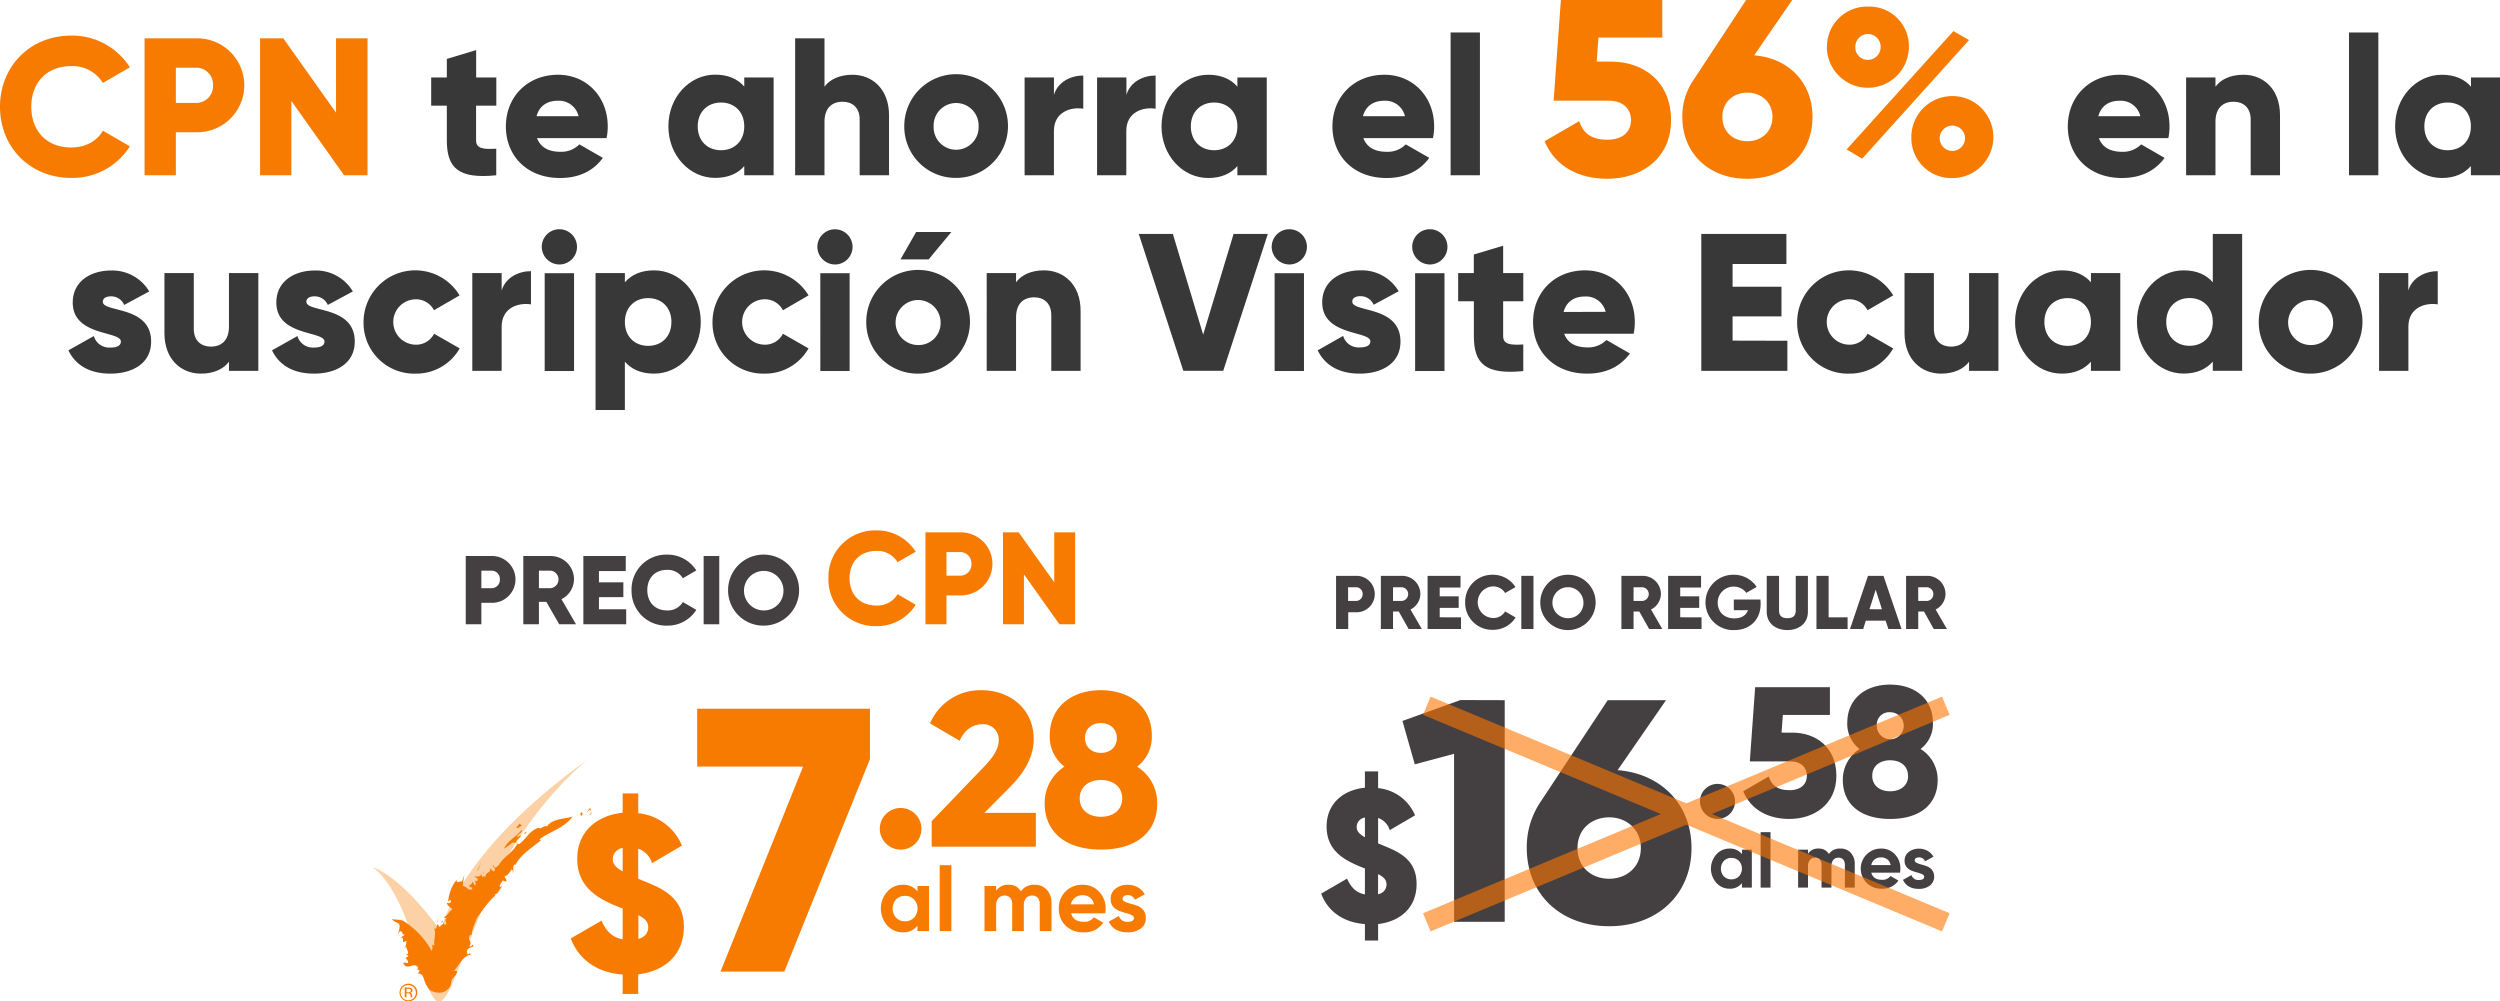 <svg xmlns="http://www.w3.org/2000/svg" xmlns:xlink="http://www.w3.org/1999/xlink" viewBox="0 0 553.95 221.89"><defs><style>.cls-1{fill:#443f41;}.cls-2{opacity:0.6;}.cls-3{fill:#ff7500;}.cls-4,.cls-5{fill:#f67b00;}.cls-5{opacity:0.35;}.cls-6{fill:#383838;}</style><symbol id="texto_precio" data-name="texto precio" viewBox="0 0 758.92 303.99"><path class="cls-1" d="M456.73,212.53V279.8H441.36v-51L429.44,232l-3.75-13.17,17.59-6.34Z"/><path class="cls-1" d="M513.43,257.41c0,13.93-10.19,23.73-25,23.73s-25-9.8-25-23.73a24.51,24.51,0,0,1,3.94-13.65L488,212.53h17.69L491,233.77C504.4,234.82,513.43,244.34,513.43,257.41Zm-15.38,0c0-5.86-4.51-9.32-9.61-9.32s-9.61,3.36-9.61,9.32,4.42,9.32,9.61,9.32S498.05,263.27,498.05,257.41Z"/><path class="cls-1" d="M516,243.26a5.32,5.32,0,1,1,5.32,5.32A5.35,5.35,0,0,1,516,243.26Z"/><path class="cls-1" d="M557.4,235.48c0,8.62-6.72,13.1-14.28,13.1-6.22,0-11.6-2.63-14-8.4l7.73-4.48c.9,2.58,2.58,4.15,6.28,4.15s5.32-2,5.32-4.37-1.63-4.37-5-4.37H531.13l1.62-22.52h22.69V217H541.16l-.4,5.38H544C551.24,222.37,557.4,226.85,557.4,235.48Z"/><path class="cls-1" d="M588.15,236.76c0,7.17-5.15,11.82-14.39,11.82s-14.4-4.65-14.4-11.82a11,11,0,0,1,5.1-9.41,9.52,9.52,0,0,1-3.75-7.89c0-7.62,5.82-11.66,13-11.66s13,4,13,11.66a9.54,9.54,0,0,1-3.75,7.89A10.94,10.94,0,0,1,588.15,236.76Zm-9-1.28c0-3-2.29-4.71-5.43-4.71s-5.43,1.74-5.43,4.71,2.29,4.7,5.43,4.7S579.19,238.45,579.19,235.48ZM569.67,220a4.1,4.1,0,1,0,4.09-3.81A3.76,3.76,0,0,0,569.67,220Z"/><path class="cls-1" d="M418.3,280.48v5h-4v-5c-6.44-.46-11.23-3.76-13.28-9.23l7.86-4.56c1.2,2.73,2.85,4.33,5.42,4.79v-7.87c-.23-.11-.52-.17-.74-.29-5-2-10.89-4.78-10.89-12.42,0-7.41,5.59-11.23,11.63-11.8v-4.95h4v5.07a13.58,13.58,0,0,1,11.22,8.26l-7.69,4.5a5.61,5.61,0,0,0-3.53-3.7V256c4.95,2.11,11.68,4,11.68,12.31C430,275.47,425.08,279.68,418.3,280.48Zm-4-26.33v-6A2.89,2.89,0,0,0,411.8,251C411.8,252.1,412.31,253,414.31,254.15Zm6.55,14.31c0-1.43-.85-2.28-2.56-3.14v6.1A3,3,0,0,0,420.86,268.46Z"/><path class="cls-1" d="M528.74,257.9h3v11.52h-3v-1.36a4.5,4.5,0,0,1-3.76,1.69,5.22,5.22,0,0,1-4-1.77,6.48,6.48,0,0,1,0-8.64,5.22,5.22,0,0,1,4-1.77,4.53,4.53,0,0,1,3.76,1.69Zm-5.49,8.1a3.07,3.07,0,0,0,2.29.91,3.1,3.1,0,0,0,2.29-.91,3.46,3.46,0,0,0,0-4.68,3.1,3.1,0,0,0-2.29-.91,3.07,3.07,0,0,0-2.29.91,3.49,3.49,0,0,0,0,4.68Z"/><path class="cls-1" d="M534.41,269.42V252.59h3v16.83Z"/><path class="cls-1" d="M558.62,257.57a4.07,4.07,0,0,1,3.17,1.3,4.9,4.9,0,0,1,1.19,3.45v7.1h-3v-6.89a2.39,2.39,0,0,0-.5-1.61,1.8,1.8,0,0,0-1.43-.58,1.93,1.93,0,0,0-1.58.67,2.92,2.92,0,0,0-.57,1.94v6.47h-3v-6.89a2.34,2.34,0,0,0-.51-1.61,1.78,1.78,0,0,0-1.43-.58,2,2,0,0,0-1.58.67,2.87,2.87,0,0,0-.59,1.94v6.47h-3V257.9h3v1.22a3.61,3.61,0,0,1,3.21-1.55,3.42,3.42,0,0,1,3.13,1.66A3.94,3.94,0,0,1,558.62,257.57Z"/><path class="cls-1" d="M568,264.88c.4,1.45,1.48,2.17,3.25,2.17a3,3,0,0,0,2.58-1.15l2.4,1.38a5.72,5.72,0,0,1-5,2.47,6.21,6.21,0,0,1-4.59-1.73A6.09,6.09,0,0,1,571,257.57a5.49,5.49,0,0,1,4.18,1.76,6.08,6.08,0,0,1,1.65,4.33,7.57,7.57,0,0,1-.11,1.22Zm0-2.3h5.88a2.76,2.76,0,0,0-1.05-1.75,3,3,0,0,0-1.81-.58,3.1,3.1,0,0,0-2,.61A2.9,2.9,0,0,0,568,262.58Z"/><path class="cls-1" d="M581.19,261.17c0,.31.2.56.61.75a8.57,8.57,0,0,0,1.49.51A14.71,14.71,0,0,1,585,263a3.45,3.45,0,0,1,1.49,1.12,3.46,3.46,0,0,1-.72,4.69,5.47,5.47,0,0,1-3.31,1c-2.36,0-4-.92-4.84-2.75l2.58-1.45a2.15,2.15,0,0,0,2.26,1.5q1.59,0,1.59-1c0-.31-.2-.56-.61-.75a8.39,8.39,0,0,0-1.48-.52,13.41,13.41,0,0,1-1.76-.58,3.53,3.53,0,0,1-1.48-1.09,2.87,2.87,0,0,1-.61-1.88,3.22,3.22,0,0,1,1.25-2.69,5,5,0,0,1,3.13-1,5.28,5.28,0,0,1,2.56.64,4.66,4.66,0,0,1,1.82,1.81l-2.54,1.38a1.89,1.89,0,0,0-1.84-1.17,1.67,1.67,0,0,0-1,.25A.8.8,0,0,0,581.19,261.17Z"/><g class="cls-2"><polygon class="cls-3" points="434.24 282.71 431.94 277.2 589.48 211.45 591.78 216.97 434.24 282.71"/><polygon class="cls-3" points="589.48 282.71 431.94 216.97 434.24 211.45 591.78 277.2 589.48 282.71"/></g><path class="cls-1" d="M417.29,180.32a5.53,5.53,0,0,1-5.64,5.53h-2.42v5.08h-3.69V174.79h6.11A5.53,5.53,0,0,1,417.29,180.32Zm-3.68,0a2,2,0,0,0-2-2.07h-2.42v4.15h2.42A2,2,0,0,0,413.61,180.32Z"/><path class="cls-1" d="M424.58,185.62h-1.75v5.31h-3.69V174.79h6.45a5.52,5.52,0,0,1,5.54,5.53,5.32,5.32,0,0,1-3,4.68l3.44,5.93h-4Zm-1.75-3.22h2.76a2.09,2.09,0,0,0,0-4.15h-2.76Z"/><path class="cls-1" d="M443.46,187.38v3.55H433.32V174.79h10v3.55H437V181h5.76v3.51H437v2.86Z"/><path class="cls-1" d="M444.73,182.86a8.19,8.19,0,0,1,8.39-8.4A8.07,8.07,0,0,1,460,178.2L456.86,180a4.19,4.19,0,0,0-3.74-2,4.8,4.8,0,0,0,0,9.59,4.14,4.14,0,0,0,3.74-2l3.18,1.84a8,8,0,0,1-6.92,3.74A8.18,8.18,0,0,1,444.73,182.86Z"/><path class="cls-1" d="M465.46,174.79v16.14h-3.69V174.79Z"/><path class="cls-1" d="M467.53,182.86a8.4,8.4,0,1,1,8.39,8.39A8.33,8.33,0,0,1,467.53,182.86Zm13.1,0a4.71,4.71,0,1,0-4.71,4.79A4.6,4.6,0,0,0,480.63,182.86Z"/><path class="cls-1" d="M497.59,185.62h-1.75v5.31h-3.69V174.79h6.46a5.51,5.51,0,0,1,5.53,5.53,5.33,5.33,0,0,1-3,4.68l3.43,5.93h-4Zm-1.75-3.22h2.77a2.09,2.09,0,0,0,0-4.15h-2.77Z"/><path class="cls-1" d="M516.48,187.38v3.55H506.33V174.79h10v3.55H510V181h5.77v3.51H510v2.86Z"/><path class="cls-1" d="M534.41,183.32c0,4.93-3.43,7.93-7.95,7.93a8.4,8.4,0,1,1-.25-16.79,8.26,8.26,0,0,1,7,3.69l-3.13,1.8a4.85,4.85,0,0,0-8.7,3c0,2.75,1.94,4.75,5.08,4.75,2.14,0,3.55-.94,4.12-2.49h-4.31v-3.23h8.09Z"/><path class="cls-1" d="M536.26,185.72V174.79H540v10.6c0,1.23.57,2.26,2.53,2.26s2.54-1,2.54-2.26v-10.6h3.69v10.93c0,3.45-2.68,5.53-6.23,5.53S536.26,189.17,536.26,185.72Z"/><path class="cls-1" d="M560.81,187.38v3.55h-9.45V174.79h3.69v12.59Z"/><path class="cls-1" d="M572.34,188.39h-6l-.8,2.54h-4L567,174.79h4.7l5.49,16.14h-4Zm-1.11-3.46L569.34,179l-1.89,5.92Z"/><path class="cls-1" d="M584,185.62h-1.75v5.31h-3.69V174.79H585a5.52,5.52,0,0,1,5.53,5.53,5.33,5.33,0,0,1-3,4.68l3.43,5.93h-4Zm-1.75-3.22H585a2.09,2.09,0,0,0,0-4.15h-2.77Z"/><path class="cls-4" d="M264.06,215.13V230.4l-26,64.52H218.69l25.08-62.24H211.62V215.13Z"/><path class="cls-4" d="M267.05,251.58a6.32,6.32,0,1,1,6.32,6.31A6.36,6.36,0,0,1,267.05,251.58Z"/><path class="cls-4" d="M282.8,249.25,298.42,233c2.73-2.79,4.72-5.51,4.72-8.24a4.63,4.63,0,0,0-5-4.92c-3.26,0-5.59,2.13-6.85,5l-9-5.25A16.59,16.59,0,0,1,298,209.5c8.31,0,15.76,5.46,15.76,14.83,0,5.58-3,10.37-7.25,14.62l-7.71,7.78h15.62V257H282.8Z"/><path class="cls-4" d="M351.26,243.87c0,8.51-6.11,14-17.08,14s-17.08-5.51-17.08-14a13,13,0,0,1,6-11.17,11.32,11.32,0,0,1-4.46-9.37c0-9,6.92-13.83,15.49-13.83s15.49,4.79,15.49,13.83a11.32,11.32,0,0,1-4.46,9.37A13,13,0,0,1,351.26,243.87Zm-10.63-1.53c0-3.52-2.73-5.58-6.45-5.58s-6.45,2.06-6.45,5.58,2.73,5.58,6.45,5.58S340.63,245.86,340.63,242.34ZM329.33,224c0,2.6,1.86,4.52,4.85,4.52S339,226.59,339,224s-1.86-4.52-4.85-4.52S329.33,221.4,329.33,224Z"/><path class="cls-4" d="M193.72,295.74v5.95H189V295.8c-7.64-.54-13.32-4.46-15.75-10.95l9.33-5.41c1.42,3.25,3.38,5.14,6.42,5.68v-9.33c-.27-.13-.61-.2-.88-.34-5.88-2.36-12.91-5.68-12.91-14.74,0-8.79,6.62-13.32,13.79-14v-5.88h4.73v6A16.15,16.15,0,0,1,207,256.66L197.91,262a6.64,6.64,0,0,0-4.19-4.4v9.13c5.88,2.5,13.86,4.73,13.86,14.6C207.58,289.79,201.77,294.79,193.72,295.74ZM189,264.5v-7.1a3.44,3.44,0,0,0-3,3.38C186,262.07,186.62,263.15,189,264.5Zm7.77,17c0-1.69-1-2.7-3-3.72V285C196,284.38,196.76,282.89,196.76,281.47Z"/><path class="cls-4" d="M278.51,268.94H282v13.68h-3.53V281a5.37,5.37,0,0,1-4.46,2,6.22,6.22,0,0,1-4.69-2.09,7.72,7.72,0,0,1,0-10.26,6.22,6.22,0,0,1,4.69-2.09,5.37,5.37,0,0,1,4.46,2ZM272,278.56a3.65,3.65,0,0,0,2.71,1.08,3.69,3.69,0,0,0,2.72-1.08,4.12,4.12,0,0,0,0-5.56,3.69,3.69,0,0,0-2.72-1.08A3.65,3.65,0,0,0,272,273a4.18,4.18,0,0,0,0,5.56Z"/><path class="cls-4" d="M285.24,282.62v-20h3.53v20Z"/><path class="cls-4" d="M314,268.56a4.86,4.86,0,0,1,3.76,1.53,5.82,5.82,0,0,1,1.41,4.1v8.43H315.6v-8.18a2.83,2.83,0,0,0-.6-1.92,2.16,2.16,0,0,0-1.7-.68,2.31,2.31,0,0,0-1.87.79,3.47,3.47,0,0,0-.67,2.3v7.69h-3.53v-8.18a2.83,2.83,0,0,0-.6-1.92,2.16,2.16,0,0,0-1.7-.68,2.35,2.35,0,0,0-1.87.79,3.37,3.37,0,0,0-.7,2.3v7.69h-3.53V268.94h3.53v1.45a4.26,4.26,0,0,1,3.8-1.83,4,4,0,0,1,3.72,2A4.63,4.63,0,0,1,314,268.56Z"/><path class="cls-4" d="M325.12,277.23q.7,2.56,3.86,2.57a3.6,3.6,0,0,0,3.06-1.37l2.84,1.64a6.78,6.78,0,0,1-6,2.93,7.35,7.35,0,0,1-5.44-2.05,7,7,0,0,1-2.05-5.17,7.08,7.08,0,0,1,2-5.16,7,7,0,0,1,5.2-2.06,6.5,6.5,0,0,1,5,2.08,7.18,7.18,0,0,1,2,5.14,8.35,8.35,0,0,1-.14,1.45Zm-.06-2.74h7a3.27,3.27,0,0,0-1.25-2.07,3.51,3.51,0,0,0-2.14-.69,3.66,3.66,0,0,0-2.35.73A3.46,3.46,0,0,0,325.06,274.49Z"/><path class="cls-4" d="M340.74,272.83c0,.36.24.66.72.88a10.07,10.07,0,0,0,1.77.61,19.1,19.1,0,0,1,2.08.65,4.07,4.07,0,0,1,1.76,1.33,3.67,3.67,0,0,1,.72,2.32,3.76,3.76,0,0,1-1.57,3.25A6.58,6.58,0,0,1,342.3,283q-4.21,0-5.75-3.25l3.07-1.73a2.53,2.53,0,0,0,2.68,1.78c1.25,0,1.88-.39,1.88-1.18,0-.36-.24-.66-.72-.89a10.63,10.63,0,0,0-1.77-.61,18.52,18.52,0,0,1-2.07-.68,4.3,4.3,0,0,1-1.77-1.3,3.45,3.45,0,0,1-.72-2.23,3.82,3.82,0,0,1,1.49-3.19,5.86,5.86,0,0,1,3.7-1.16,6.2,6.2,0,0,1,3,.75,5.51,5.51,0,0,1,2.16,2.15l-3,1.64a2.26,2.26,0,0,0-2.19-1.4,2,2,0,0,0-1.13.3A1,1,0,0,0,340.74,272.83Z"/><path class="cls-1" d="M156.47,175.87a7.12,7.12,0,0,1-7.25,7.11h-3.11v6.51h-4.74V168.77h7.85A7.12,7.12,0,0,1,156.47,175.87Zm-4.74,0a2.52,2.52,0,0,0-2.51-2.66h-3.11v5.33h3.11A2.53,2.53,0,0,0,151.73,175.87Z"/><path class="cls-1" d="M165.83,182.68h-2.25v6.81h-4.74V168.77h8.29a7.08,7.08,0,0,1,7.1,7.1,6.83,6.83,0,0,1-3.81,6l4.41,7.61h-5.1Zm-2.25-4.14h3.55a2.68,2.68,0,0,0,0-5.33h-3.55Z"/><path class="cls-1" d="M190.07,184.93v4.56h-13V168.77h12.87v4.56h-8.14v3.43h7.41v4.5h-7.41v3.67Z"/><path class="cls-1" d="M191.7,179.13a10.51,10.51,0,0,1,10.78-10.78,10.34,10.34,0,0,1,8.88,4.8l-4.09,2.37a5.34,5.34,0,0,0-4.79-2.55c-3.67,0-6,2.46-6,6.16s2.37,6.16,6,6.16a5.31,5.31,0,0,0,4.79-2.55l4.09,2.37a10.26,10.26,0,0,1-8.88,4.79A10.5,10.5,0,0,1,191.7,179.13Z"/><path class="cls-1" d="M218.32,168.77v20.72h-4.74V168.77Z"/><path class="cls-1" d="M221,179.13a10.78,10.78,0,1,1,10.78,10.77A10.69,10.69,0,0,1,221,179.13Zm16.82,0a6,6,0,1,0-6,6.16A5.9,5.9,0,0,0,237.8,179.13Z"/><path class="cls-4" d="M251.46,175.54A14.15,14.15,0,0,1,266,161a13.9,13.9,0,0,1,11.95,6.46l-5.5,3.19a7.18,7.18,0,0,0-6.45-3.43c-4.94,0-8.13,3.31-8.13,8.29s3.19,8.29,8.13,8.29a7.16,7.16,0,0,0,6.45-3.43l5.5,3.19A13.8,13.8,0,0,1,266,190.05,14.15,14.15,0,0,1,251.46,175.54Z"/><path class="cls-4" d="M301.24,171.16a9.58,9.58,0,0,1-9.76,9.56h-4.19v8.77h-6.38v-27.9h10.57A9.58,9.58,0,0,1,301.24,171.16Zm-6.38,0a3.4,3.4,0,0,0-3.38-3.59h-4.19v7.17h4.19A3.4,3.4,0,0,0,294.86,171.16Z"/><path class="cls-4" d="M326.35,161.59v27.9h-4.78L310.8,174.34v15.15h-6.37v-27.9h4.78L320,176.74V161.59Z"/><path class="cls-5" d="M113.14,263.21s8.25,2.23,20.65,19.42c0,0,4.12-23.13,44.6-52.09,0,0-12.43,9.61-24,28.78-5.89,9.77-10.44,22.82-16.91,38.9-5.17,12.17-7.07,3.11-10.68-8.79C123.85,279.67,119.68,268.12,113.14,263.21Z"/><path class="cls-4" d="M179.19,245.09l-1.14,1.56.87-.82c1.23.45.1,1.4-.26,1.72C180.38,246.89,179,245.88,179.19,245.09Z"/><path class="cls-4" d="M176.65,246.62c-.9.08-.46.87,0,1.07C176.59,247.32,177.08,246.82,176.65,246.62Z"/><path class="cls-4" d="M133.84,280.17c.26-.19.48-.45.7-.33C134.38,279.49,134.2,279.37,133.84,280.17Z"/><polygon class="cls-4" points="134.54 279.84 134.62 280.06 134.61 279.88 134.54 279.84"/><path class="cls-4" d="M151.69,269.26c0-1.06.58-1.21.83-2l1.11.32c.33-.82-.44-.84-.42-1.65,1.08-.12,1.78-1.73,2.08-2,.54.16.27.72.4,1,.43-1-.35-1.67.56-2.59l.21.2c1.44-3,4.9-5.18,7.77-7.49-.24.06-.29-.17-.48-.31,3.19-2.32,7.62-3.48,10.07-6.89-2.09.7-6.3.6-7.77,3-1.15-.48-1.81,1.16-2.59.36-3.08,1.22-3.49,3.19-5.86,5-.46.11-.61-.44-1-.77a15.24,15.24,0,0,1,1.74-1.85,8.1,8.1,0,0,0-1.51.5c.21-.87,1.87-1.31,1.53-2.22-1.42,1.91-4.63,3.62-5.34,5.72a20.75,20.75,0,0,0,2.49-1.81c.58,0,1.3-.24,1.57.21-1.44,2.93-3.85,3.7-5.48,6.27-.42.61-1.18,1.26-1.66,1,.21-.46-.38-.47-.28-.92-.41,1,1.34,1.27.14,2.21l-1.27-1.26c1.1,1.64-1.39,1.32-1.15,2.85-.83-.09-.74-.92-.27-1.64-.83.6,0,1.28-.5,1.88l-.82-1.47c.7,1.5-1.12,1-1.83,1.18.28.24,1.52.52.83,1.31-.43.26-.63-.13-.87-.16a1.42,1.42,0,0,1,.36,1.53c-.51-.15-.45-.79-.87-1.1-.23.47-.36.9-.92,1-.08,1,.68.31.89,1.07-1,1.06-1.63-.72-2.85-.78a23.15,23.15,0,0,1,.41-3.44l-.74,2.1c-.46-.42-1.64.8-1.58-.5-1.62,1.68-2.33,4.37-2.61,6.5.31-.2.58-.5.9-.29-.09,1.12-.74.72-1.24.77.08.89,1.08,1.18,1.62,1.9-1.48,1.16-1,1.57-2.63,2.48l1,.24c-1.1.67.36,1.27-.55,2.08-.23,0-.37-.47-.5-.84,0,1-1.11.57-1,1.55l-.89-1c-.22.71-.13,1.85-1,1.22.85,1.55-.21,3.6.14,5.28l-.87-.28c.49.54.23,1.27.09,2h0a24.82,24.82,0,0,0-8.45-9.05c-.64-.64-2.52-.45-3.67-.72.76,1.07,1.28.7,2.21,1.58.44.9-.24,2-.31,3l.5-.93c1.46.39.12,1,1.55,1.08l-1.33.95c.89-.26.84.83.66,1.34l1.12-.37c-.09,1,0,1.49-.83,2.22l.86-.58c-.42.57,1.58,2.48-.44,2.52.32.08.88,0,1,.52l-.9.52c.57.51,1.11,1.13.67,1.55a1.94,1.94,0,0,0-1.33-.07c1.14,2.77,3.36-.85,4.63,1.62l-.64.23,1,.37-.49,1c1.28,0,1.6.92,1.91,2.05a9.36,9.36,0,0,0,1.4,2.68c.52.82,3.64,1.64,5.09.53s1-1,1.3-1.27a4.37,4.37,0,0,0,.39-1.55c.28-1.4,1.61-1.65,1.8-3.21l-1.05-.09c1.22-.87,2.6-4.52,5.16-4.87-.61-1.07-.23.05-1-.14-.71-2,1-1.74,1.79-2.49-.24-1.16-.59.7-1.21,0,1.19-1.42-.95-1.64.3-3.45.63,0,.22.6.55.91-.56-1.62.78-4.06,1.45-6,1.52-2,3.44-5,5.59-6.78l-.3-.24c1.44-.4,1.42-1.81,2.52-2.6Z"/><path class="cls-4" d="M158.41,250.62l-.7-.62-1,1.24C157.6,251.53,157.55,250.88,158.41,250.62Z"/><polygon class="cls-4" points="159.51 253.04 159.97 252.33 158.91 252.97 159.51 253.04"/><polygon class="cls-4" points="144.86 264.24 145.09 264.16 146.18 261.45 144.86 264.24"/><path class="cls-4" d="M133,279.81c-.35-.45,0-.85-.2-1.27V280Z"/><path class="cls-4" d="M126.47,291.69c1.49.76-.19,1,1.36.57C127.71,291.45,127,292,126.47,291.69Z"/><path class="cls-4" d="M128.28,294.67a.83.83,0,0,0-.27-.84C127.22,294.16,128,294.33,128.28,294.67Z"/><path class="cls-4" d="M125.87,303.18a2.69,2.69,0,0,1-3.81,0,2.64,2.64,0,0,1-.78-1.91,2.69,2.69,0,0,1,4.59-1.9,2.55,2.55,0,0,1,.79,1.9A2.61,2.61,0,0,1,125.87,303.18Zm-3.54-3.55A2.31,2.31,0,1,0,124,299,2.23,2.23,0,0,0,122.33,299.63Zm1.58.15a2.26,2.26,0,0,1,.81.11.73.73,0,0,1,.46.75.65.65,0,0,1-.29.58,1,1,0,0,1-.43.14.77.77,0,0,1,.51.29.8.8,0,0,1,.16.46v.22a1.77,1.77,0,0,0,0,.22.44.44,0,0,0,0,.15l0,0h-.49v-.39c0-.35-.09-.57-.28-.68a1.28,1.28,0,0,0-.58-.1h-.41v1.17h-.52v-3Zm.57.47a1.45,1.45,0,0,0-.63-.11h-.45v1.07h.47a1.29,1.29,0,0,0,.5-.07.53.53,0,0,0,.11-.89Z"/><path class="cls-4" d="M0,32.42C0,20.19,9.08,10.81,21.61,10.81a20.72,20.72,0,0,1,17.81,9.62l-8.19,4.75a10.74,10.74,0,0,0-9.62-5.11C14.25,20.07,9.5,25,9.5,32.42s4.75,12.35,12.11,12.35c4.22,0,7.84-1.9,9.62-5.1l8.19,4.75A20.58,20.58,0,0,1,21.61,54C9.08,54,0,44.65,0,32.42Z"/><path class="cls-4" d="M74.16,25.89A14.29,14.29,0,0,1,59.61,40.14H53.38V53.2h-9.5V11.64H59.61A14.29,14.29,0,0,1,74.16,25.89Zm-9.5,0a5.08,5.08,0,0,0-5-5.34H53.38V31.24h6.23A5.09,5.09,0,0,0,64.66,25.89Z"/><path class="cls-4" d="M111.56,11.64V53.2h-7.12l-16-22.56V53.2h-9.5V11.64H86l16,22.56V11.64Z"/><path class="cls-6" d="M144.51,32.07V42.58c0,2.55,2.2,2.79,6.12,2.55V53.2c-11.64,1.19-15-2.31-15-10.62V32.07h-4.75V23.52h4.75V17.88l8.9-2.67v8.31h6.12v8.55Z"/><path class="cls-6" d="M170.16,46.08a7.72,7.72,0,0,0,5.7-2.26l7.13,4.1c-2.91,4-7.31,6.11-13,6.11-10.15,0-16.44-6.82-16.44-15.67S160,22.69,169.39,22.69c8.67,0,15.08,6.7,15.08,15.67a17.76,17.76,0,0,1-.35,3.56H163C164.17,45,166.9,46.08,170.16,46.08Zm5.46-10.81a6.11,6.11,0,0,0-6.29-4.69c-3.38,0-5.64,1.67-6.47,4.69Z"/><path class="cls-6" d="M234.82,23.52V53.2h-8.91V50.41C224,52.67,221,54,217.07,54c-7.78,0-14.19-6.82-14.19-15.67s6.41-15.67,14.19-15.67c4,0,6.88,1.36,8.84,3.62V23.52Zm-8.91,14.84c0-4.45-3-7.24-7.06-7.24s-7.07,2.79-7.07,7.24,3,7.24,7.07,7.24S225.91,42.81,225.91,38.36Z"/><path class="cls-6" d="M269.85,35V53.2h-8.91V36.28c0-3.68-2.31-5.4-5.16-5.4-3.27,0-5.52,1.9-5.52,6.11V53.2h-8.91V11.64h8.91V26.31c1.6-2.2,4.57-3.62,8.49-3.62C264.74,22.69,269.85,27,269.85,35Z"/><path class="cls-6" d="M274.48,38.36A15.74,15.74,0,1,1,290.21,54,15.56,15.56,0,0,1,274.48,38.36Zm22.56,0a6.83,6.83,0,1,0-13.65,0,6.83,6.83,0,1,0,13.65,0Z"/><path class="cls-6" d="M328.81,22.92V33c-3.69-.6-8.91.89-8.91,6.77V53.2H311V23.52h8.91V28.8C321.09,24.82,325.07,22.92,328.81,22.92Z"/><path class="cls-6" d="M350.77,22.92V33c-3.68-.6-8.9.89-8.9,6.77V53.2H333V23.52h8.91V28.8C343.06,24.82,347,22.92,350.77,22.92Z"/><path class="cls-6" d="M384.5,23.52V53.2h-8.91V50.41c-2,2.26-4.87,3.62-8.84,3.62-7.78,0-14.19-6.82-14.19-15.67S359,22.69,366.75,22.69c4,0,6.88,1.36,8.84,3.62V23.52Zm-8.91,14.84c0-4.45-3-7.24-7.06-7.24s-7.07,2.79-7.07,7.24,3,7.24,7.07,7.24S375.59,42.81,375.59,38.36Z"/><path class="cls-6" d="M421,46.08a7.73,7.73,0,0,0,5.7-2.26l7.13,4.1c-2.91,4-7.31,6.11-12.95,6.11-10.15,0-16.44-6.82-16.44-15.67s6.41-15.67,15.79-15.67c8.67,0,15.08,6.7,15.08,15.67a17.05,17.05,0,0,1-.36,3.56H413.83C415,45,417.69,46.08,421,46.08Zm5.46-10.81a6.11,6.11,0,0,0-6.29-4.69c-3.38,0-5.64,1.67-6.47,4.69Z"/><path class="cls-6" d="M440.31,9.86h8.9V53.2h-8.9Z"/><path class="cls-4" d="M507.22,36.48c0,11.71-9.12,17.79-19.38,17.79-8.43,0-15.73-3.57-19-11.4l10.49-6.08c1.22,3.49,3.5,5.62,8.51,5.62s7.22-2.66,7.22-5.93-2.2-5.93-6.84-5.93H471.58L473.78,0h30.78V11.4H485.18l-.53,7.3H489C498.86,18.7,507.22,24.78,507.22,36.48Z"/><path class="cls-4" d="M550.16,35.49c0,11-8,18.78-19.76,18.78s-19.76-7.76-19.76-18.78a19.37,19.37,0,0,1,3.12-10.79L530,0h14L532.45,16.8C543,17.63,550.16,25.16,550.16,35.49Zm-12.16,0c0-4.63-3.57-7.37-7.6-7.37s-7.6,2.66-7.6,7.37,3.5,7.38,7.6,7.38S538,40.13,538,35.49Z"/><path class="cls-4" d="M554.55,14.17A12.16,12.16,0,0,1,567,2a12,12,0,0,1,12.41,12.19,12.45,12.45,0,0,1-24.9,0Zm38.39-4.73,4.73,2.72-32.43,36-4.73-2.8Zm-22.1,4.73a3.84,3.84,0,1,0-7.68,0,3.77,3.77,0,0,0,3.8,4A3.88,3.88,0,0,0,570.84,14.17Zm9.32,27.7a12.45,12.45,0,1,1,12.49,12.19A12.16,12.16,0,0,1,580.16,41.87Zm16.29,0a3.84,3.84,0,1,0-3.87,3.94A3.87,3.87,0,0,0,596.45,41.87Z"/><path class="cls-6" d="M644.21,46.08a7.75,7.75,0,0,0,5.7-2.26l7.12,4.1c-2.91,4-7.3,6.11-12.94,6.11-10.15,0-16.44-6.82-16.44-15.67s6.41-15.67,15.79-15.67c8.67,0,15.08,6.7,15.08,15.67a17.05,17.05,0,0,1-.36,3.56H637.09C638.21,45,640.94,46.08,644.21,46.08Zm5.46-10.81a6.11,6.11,0,0,0-6.29-4.69c-3.39,0-5.64,1.67-6.47,4.69Z"/><path class="cls-6" d="M692.06,35V53.2h-8.9V36.28c0-3.68-2.32-5.4-5.17-5.4-3.26,0-5.52,1.9-5.52,6.11V53.2h-8.91V23.52h8.91v2.79c1.6-2.2,4.57-3.62,8.49-3.62C687,22.69,692.06,27,692.06,35Z"/><path class="cls-6" d="M713,9.86h8.91V53.2H713Z"/><path class="cls-6" d="M758.92,23.52V53.2H750V50.41c-2,2.26-4.87,3.62-8.85,3.62C733.39,54,727,47.21,727,38.36s6.41-15.67,14.18-15.67c4,0,6.89,1.36,8.85,3.62V23.52ZM750,38.36c0-4.45-3-7.24-7.06-7.24s-7.07,2.79-7.07,7.24,3,7.24,7.07,7.24S750,42.81,750,38.36Z"/><path class="cls-6" d="M45.87,103.67c0,6.83-5.93,9.74-12.35,9.74-5.93,0-10.45-2.26-12.76-7.07L28.48,102a4.86,4.86,0,0,0,5,3.5c2.14,0,3.21-.65,3.21-1.84,0-3.26-14.61-1.54-14.61-11.81,0-6.48,5.47-9.74,11.64-9.74a13,13,0,0,1,11.58,6.35l-7.6,4.1a4.3,4.3,0,0,0-4-2.61c-1.54,0-2.49.59-2.49,1.66C31.27,94.94,45.87,92.69,45.87,103.67Z"/><path class="cls-6" d="M78.41,82.89v29.69H69.5v-2.79c-1.6,2.19-4.57,3.62-8.49,3.62-6,0-11.1-4.28-11.1-12.29V82.89h8.91V99.81c0,3.68,2.31,5.4,5.16,5.4,3.27,0,5.52-1.9,5.52-6.11V82.89Z"/><path class="cls-6" d="M107.68,103.67c0,6.83-5.94,9.74-12.35,9.74-5.94,0-10.45-2.26-12.76-7.07L90.28,102a4.88,4.88,0,0,0,5,3.5c2.14,0,3.21-.65,3.21-1.84,0-3.26-14.61-1.54-14.61-11.81,0-6.48,5.46-9.74,11.64-9.74a13,13,0,0,1,11.58,6.35l-7.6,4.1a4.31,4.31,0,0,0-4-2.61c-1.55,0-2.5.59-2.5,1.66C93.07,94.94,107.68,92.69,107.68,103.67Z"/><path class="cls-6" d="M110.35,97.73a15.7,15.7,0,0,1,29.15-8.07l-7.77,4.51A6.14,6.14,0,0,0,126,90.85a6.89,6.89,0,0,0,0,13.77,6.1,6.1,0,0,0,5.76-3.32l7.77,4.45a15.15,15.15,0,0,1-13.41,7.66A15.38,15.38,0,0,1,110.35,97.73Z"/><path class="cls-6" d="M161.17,82.3V92.39c-3.68-.59-8.9.89-8.9,6.77v13.42h-8.91V82.89h8.91v5.28C153.46,84.2,157.43,82.3,161.17,82.3Z"/><path class="cls-6" d="M164.44,74.93a5.35,5.35,0,1,1,5.34,5.35A5.4,5.4,0,0,1,164.44,74.93Zm.89,8h8.91v29.69h-8.91Z"/><path class="cls-6" d="M212.71,97.73c0,8.85-6.41,15.68-14.19,15.68-4,0-6.89-1.37-8.85-3.62v14.66h-8.9V82.89h8.9v2.79c2-2.26,4.87-3.62,8.85-3.62C206.3,82.06,212.71,88.89,212.71,97.73Zm-8.91,0c0-4.45-3-7.24-7.06-7.24s-7.07,2.79-7.07,7.24,3,7.25,7.07,7.25S203.8,102.19,203.8,97.73Z"/><path class="cls-6" d="M216.27,97.73a15.7,15.7,0,0,1,29.15-8.07l-7.77,4.51a6.14,6.14,0,0,0-5.76-3.32,6.89,6.89,0,0,0,0,13.77,6.1,6.1,0,0,0,5.76-3.32l7.77,4.45A15.15,15.15,0,0,1,232,113.41,15.38,15.38,0,0,1,216.27,97.73Z"/><path class="cls-6" d="M248.1,74.93a5.34,5.34,0,1,1,5.34,5.35A5.4,5.4,0,0,1,248.1,74.93Zm.89,8h8.9v29.69H249Z"/><path class="cls-6" d="M262.94,97.73a15.74,15.74,0,1,1,15.73,15.68A15.56,15.56,0,0,1,262.94,97.73Zm22.56,0a6.83,6.83,0,1,0-6.83,7A6.66,6.66,0,0,0,285.5,97.73Zm-3.62-19,6.89-8.31H278.08l-4.75,8.31Z"/><path class="cls-6" d="M328,94.35v18.23h-8.9V95.66c0-3.69-2.32-5.41-5.17-5.41-3.26,0-5.52,1.9-5.52,6.12v16.21h-8.91V82.89h8.91v2.79c1.6-2.2,4.57-3.62,8.49-3.62C322.85,82.06,328,86.33,328,94.35Z"/><path class="cls-6" d="M345.65,71H356l9.2,30.57L374.44,71h10.39l-13.54,41.56H359.18Z"/><path class="cls-6" d="M386,74.93a5.35,5.35,0,1,1,5.34,5.35A5.4,5.4,0,0,1,386,74.93Zm.89,8h8.91v29.69h-8.91Z"/><path class="cls-6" d="M425.09,103.67c0,6.83-5.94,9.74-12.35,9.74-5.94,0-10.45-2.26-12.77-7.07l7.72-4.39a4.87,4.87,0,0,0,5.05,3.5c2.13,0,3.2-.65,3.2-1.84,0-3.26-14.6-1.54-14.6-11.81,0-6.48,5.46-9.74,11.63-9.74a13,13,0,0,1,11.58,6.35l-7.6,4.1a4.3,4.3,0,0,0-4-2.61c-1.54,0-2.49.59-2.49,1.66C410.48,94.94,425.09,92.69,425.09,103.67Z"/><path class="cls-6" d="M428.65,74.93A5.35,5.35,0,1,1,434,80.28,5.4,5.4,0,0,1,428.65,74.93Zm.89,8h8.91v29.69h-8.91Z"/><path class="cls-6" d="M456.26,91.44V102c0,2.55,2.19,2.79,6.11,2.55v8.08c-11.63,1.18-15-2.32-15-10.63V91.44H442.6V82.89h4.75V77.25l8.91-2.67v8.31h6.11v8.55Z"/><path class="cls-6" d="M481.91,105.45a7.79,7.79,0,0,0,5.7-2.25l7.12,4.09c-2.91,4-7.3,6.12-12.94,6.12-10.15,0-16.45-6.83-16.45-15.68s6.41-15.67,15.79-15.67c8.67,0,15.09,6.71,15.09,15.67a17.15,17.15,0,0,1-.36,3.57H474.78C475.91,104.38,478.64,105.45,481.91,105.45Zm5.46-10.8A6.1,6.1,0,0,0,481.08,90c-3.39,0-5.64,1.66-6.48,4.69Z"/><path class="cls-6" d="M542.53,103.43v9.15H516.4V71h25.83v9.14H525.9v6.89h14.84v9H525.9v7.36Z"/><path class="cls-6" d="M545.5,97.73a15.7,15.7,0,0,1,29.15-8.07l-7.78,4.51a6.14,6.14,0,0,0-5.76-3.32,6.89,6.89,0,0,0,0,13.77,6.1,6.1,0,0,0,5.76-3.32l7.78,4.45a15.17,15.17,0,0,1-13.42,7.66A15.38,15.38,0,0,1,545.5,97.73Z"/><path class="cls-6" d="M606.59,82.89v29.69h-8.91v-2.79c-1.6,2.19-4.57,3.62-8.49,3.62-6,0-11.1-4.28-11.1-12.29V82.89H587V99.81c0,3.68,2.31,5.4,5.16,5.4,3.27,0,5.52-1.9,5.52-6.11V82.89Z"/><path class="cls-6" d="M643.58,82.89v29.69h-8.91v-2.79c-2,2.25-4.87,3.62-8.84,3.62-7.78,0-14.19-6.83-14.19-15.68s6.41-15.67,14.19-15.67c4,0,6.88,1.36,8.84,3.62V82.89Zm-8.91,14.84c0-4.45-3-7.24-7.06-7.24s-7.07,2.79-7.07,7.24,3,7.25,7.07,7.25S634.67,102.19,634.67,97.73Z"/><path class="cls-6" d="M680.57,71v41.56h-8.91v-2.79c-2,2.25-4.87,3.62-8.85,3.62-7.77,0-14.18-6.83-14.18-15.68S655,82.06,662.81,82.06c4,0,6.89,1.36,8.85,3.62V71Zm-8.91,26.71c0-4.45-3-7.24-7.06-7.24s-7.07,2.79-7.07,7.24,3,7.25,7.07,7.25S671.66,102.19,671.66,97.73Z"/><path class="cls-6" d="M685.61,97.73a15.74,15.74,0,1,1,15.74,15.68A15.56,15.56,0,0,1,685.61,97.73Zm22.57,0a6.83,6.83,0,1,0-6.83,7A6.66,6.66,0,0,0,708.18,97.73Z"/><path class="cls-6" d="M739.94,82.3V92.39c-3.68-.59-8.91.89-8.91,6.77v13.42h-8.9V82.89H731v5.28C732.22,84.2,736.2,82.3,739.94,82.3Z"/></symbol></defs><g id="Capa_2" data-name="Capa 2"><g id="Capa_3_copia_10" data-name="Capa 3 copia 10"><use width="758.92" height="303.99" transform="scale(0.73)" xlink:href="#texto_precio"/></g></g></svg>